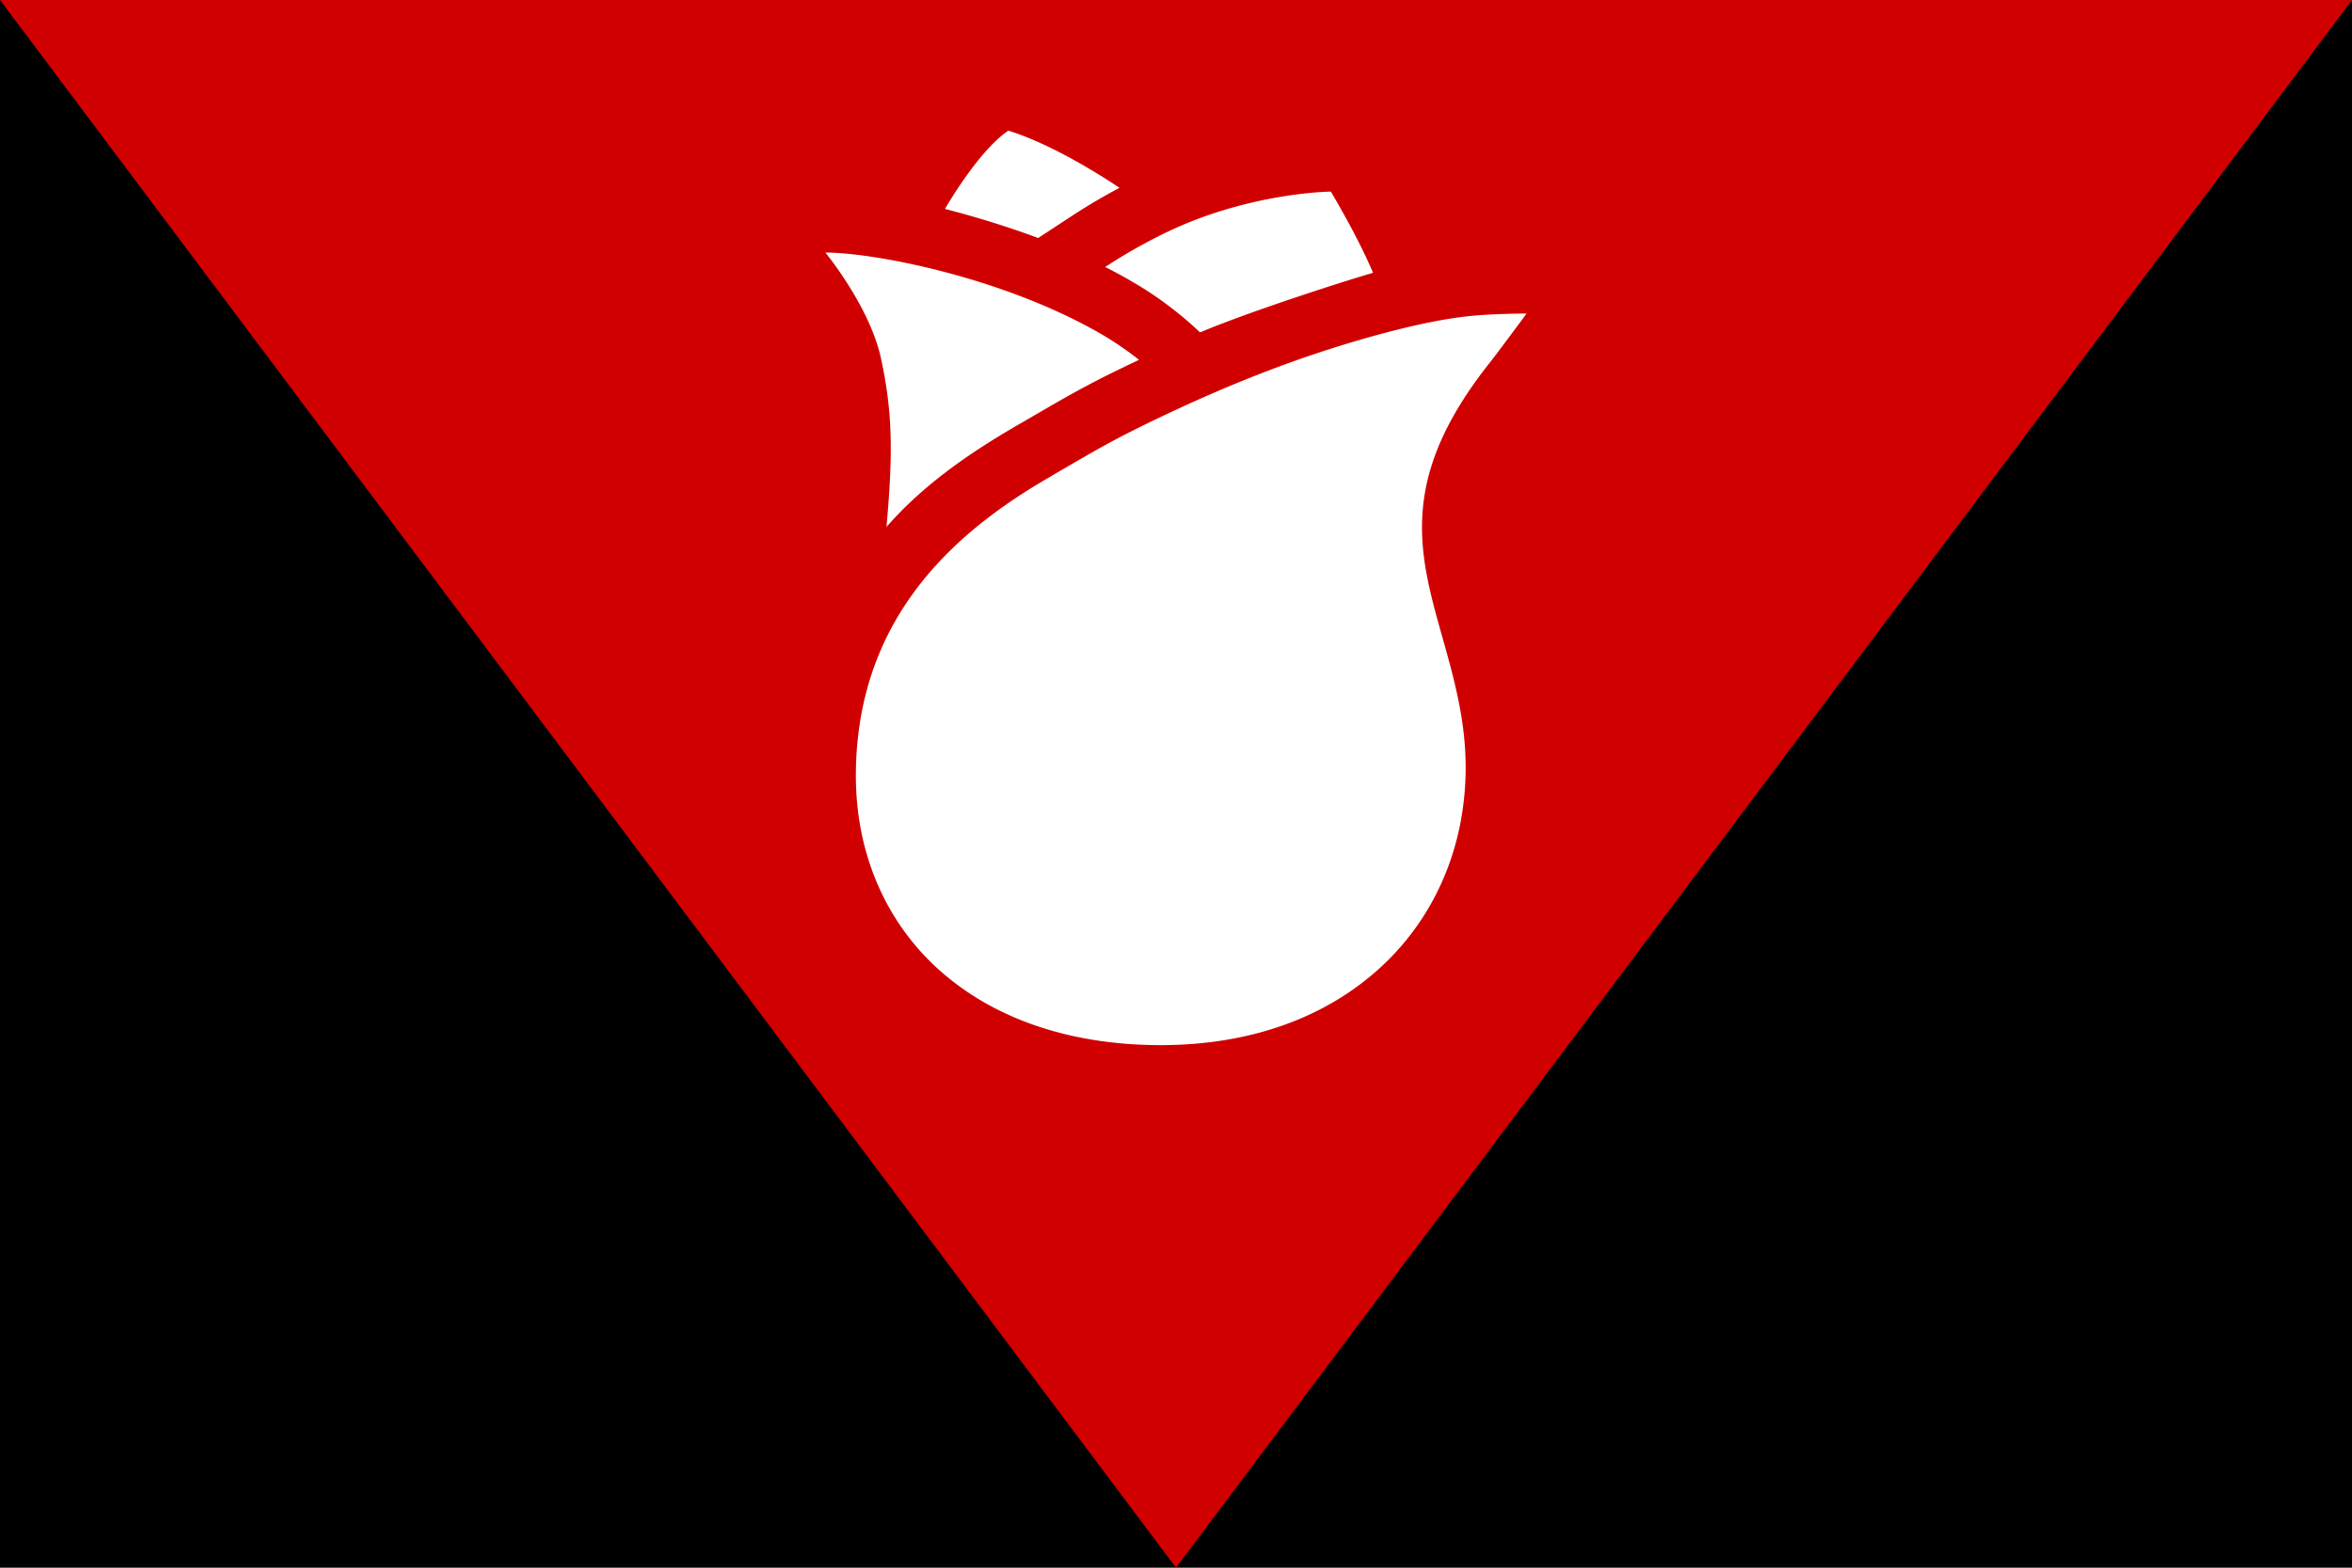<svg xmlns="http://www.w3.org/2000/svg" xml:space="preserve" id="svg1" width="4608" height="3072" version="1.1" viewBox="0 0 1219.2 812.8"><defs id="defs1"><style id="style1">.cls-1{fill:#0283c0}.cls-2{fill:#fff}.cls-3{fill:#ef483f}</style></defs><path id="rect1-6" d="M 0,0 V 812.8 H 1219.2 V 0 Z" style="fill:#000;fill-opacity:1;fill-rule:evenodd;stroke:none;stroke-width:8.467;stroke-linecap:round;stroke-linejoin:round"/><path id="path1" d="M 0,0 609.6,812.8 1219.2,0 Z" style="fill:#d00000;fill-opacity:1;stroke-width:4.233;stroke-linecap:round;stroke-linejoin:round;stroke-miterlimit:128"/><path id="path2" fill="#fff" d="m 522.675,67.733 c -15.804,10.698 -32.834,40.598 -32.834,40.598 a 488.18,488.18 0 0 1 48.323,15.064 l 17.433,-11.418 a 313.355,313.355 0 0 1 24.695,-14.59 c -0.02,-0.02 -31.353,-21.583 -57.618,-29.653 z m 167.182,31.61 c 0,0 -42.012,0.356 -85.067,21.04 a 276.933,276.933 0 0 0 -31.876,18.046 296.116,296.116 0 0 1 7.309,3.833 c 3.398,1.847 7.003,3.951 10.767,6.214 a 187.382,187.382 0 0 1 31.075,23.865 C 646.336,162.057 694.174,146.558 711.726,141.441 703.823,122.526 689.857,99.343 689.857,99.343 Z M 427.849,130.951 c 0,0 22.947,27.846 28.793,54.722 5.848,26.878 6.461,48.017 2.876,87.517 17.721,-20.23 40.094,-36.696 68.472,-53.073 l 4.425,-2.569 c 21.869,-12.712 30,-17.453 49.527,-26.927 a 1071.478,1071.478 0 0 1 8.476,-4.06 A 168.683,168.683 0 0 0 565.15,170.017 C 515.238,142.884 452.267,130.951 427.849,130.951 Z m 363.503,31.608 c 0,0 -17.405,0 -30.137,1.373 -18.768,1.976 -41.546,7.902 -59.001,13.059 -34.631,10.263 -68.482,23.627 -106.532,42.07 -18.391,8.939 -25.682,13.187 -47.413,25.81 l -4.445,2.637 c -32.547,18.768 -56.391,39.511 -72.888,63.514 -18.107,26.265 -27.282,56.995 -27.282,91.212 0,40.242 15.518,76.158 43.7,101.118 28.408,25.198 67.978,38.513 114.345,38.513 46.188,0 85.827,-14.145 114.582,-40.923 28.003,-26.028 43.462,-62.615 43.462,-103.017 0,-24.694 -6.113,-46.424 -12.02,-67.384 -12.437,-44.144 -23.175,-82.273 24.407,-142.368 4.159,-5.245 19.223,-25.614 19.223,-25.614 z" style="fill:#fff;fill-opacity:1;stroke-width:1"/></svg>